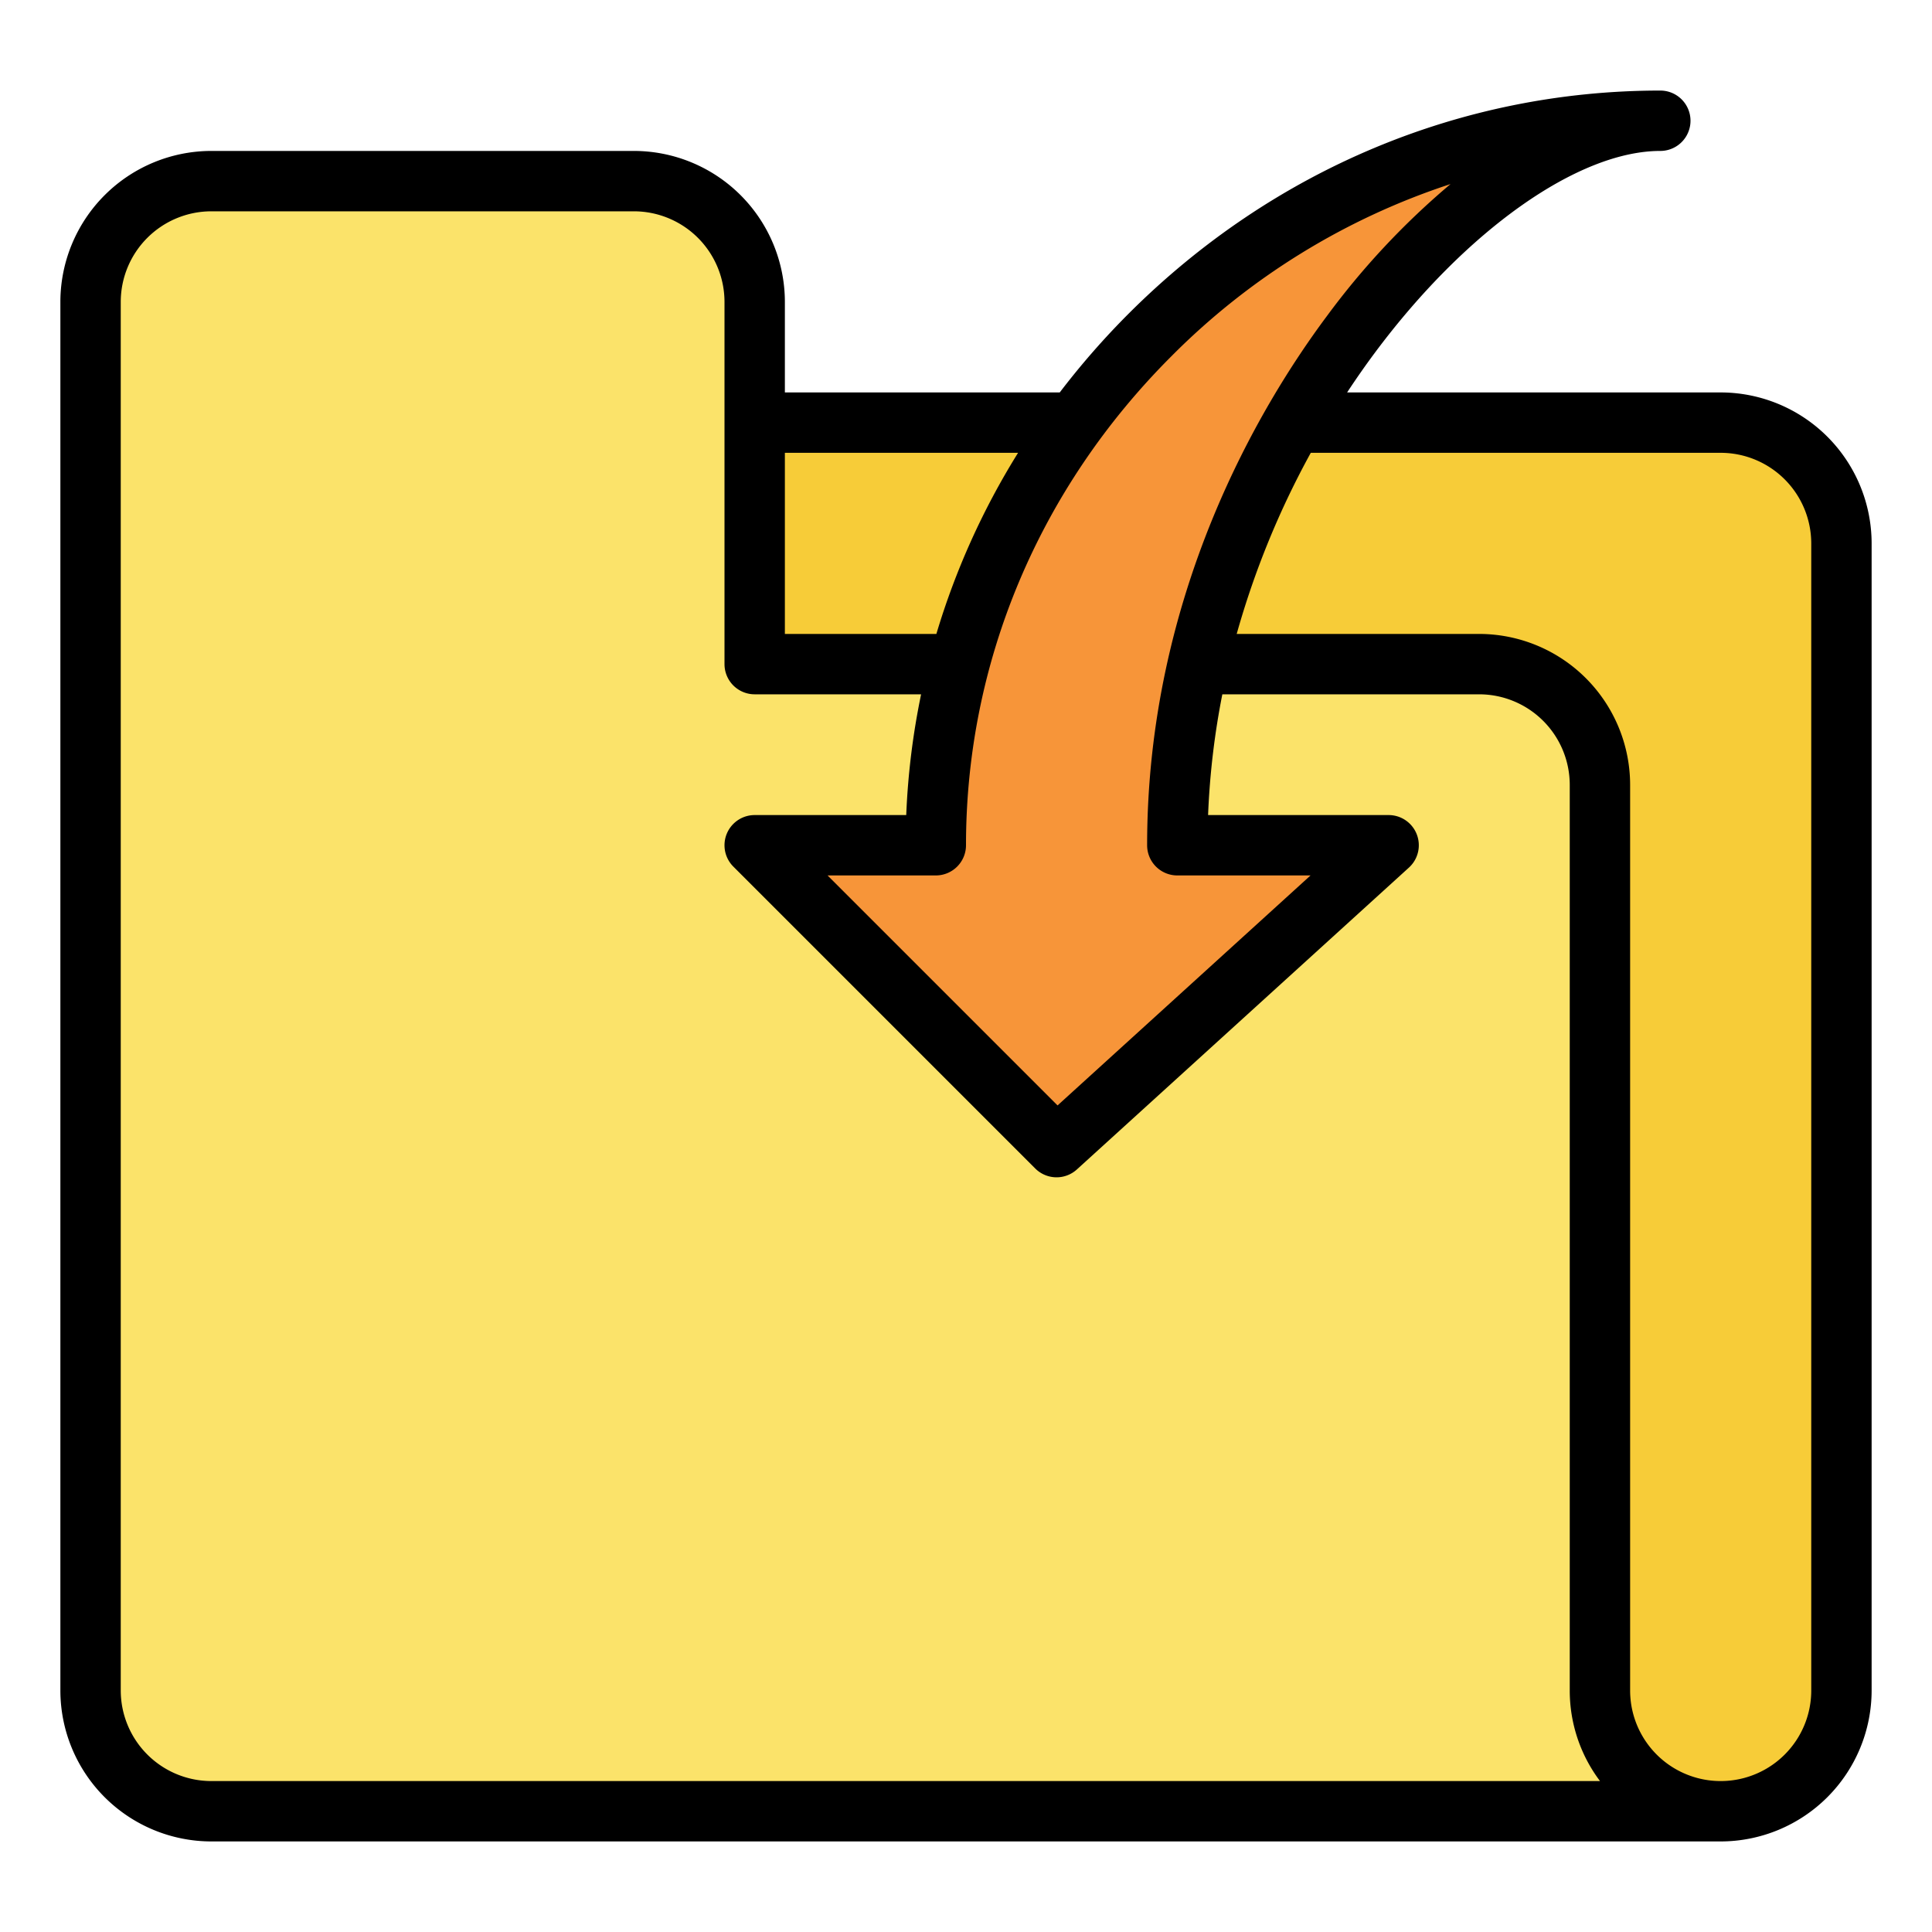<?xml version="1.0"?>
<svg xmlns="http://www.w3.org/2000/svg" id="Filled" viewBox="0 0 512 512" width="512" height="512"><rect x="88" y="112" width="400" height="368" rx="32" ry="32" style="fill:#f7cc38"/><path d="M456,480H56a32,32,0,0,1-32-32V80A32,32,0,0,1,56,48H168a32,32,0,0,1,32,32v96H392a32,32,0,0,1,32,32V448A32,32,0,0,0,456,480Z" style="fill:#fbe36a"/><path d="M440,32c-104.4,0-192,87.148-192,192H200l80,80,88-80H312C312,119.148,391.881,32,440,32Z" style="fill:#f79539"/><path d="M456,104H357c2.6-3.952,5.093-7.483,7.371-10.542C388.556,60.984,418.242,40,440,40a8,8,0,0,0,0-16c-52.678,0-102.683,20.96-140.8,59.019A207.783,207.783,0,0,0,280.843,104H208V80a40.045,40.045,0,0,0-40-40H56A40.045,40.045,0,0,0,16,80V448a40.045,40.045,0,0,0,40,40H456a40.045,40.045,0,0,0,40-40V144A40.045,40.045,0,0,0,456,104ZM310.5,94.342a185.717,185.717,0,0,1,73.912-45.568A203.651,203.651,0,0,0,351.539,83.9C333.785,107.743,304,157.646,304,224a8,8,0,0,0,8,8h35.307l-67.044,60.949L219.313,232H248a8,8,0,0,0,8-8C256,175.478,275.355,129.431,310.5,94.342ZM269.8,120a197.7,197.7,0,0,0-21.651,48H208V120ZM56,472a24.027,24.027,0,0,1-24-24V80A24.027,24.027,0,0,1,56,56H168a24.027,24.027,0,0,1,24,24v96a8,8,0,0,0,8,8h44.1a196.2,196.2,0,0,0-3.939,32H200a8,8,0,0,0-5.657,13.657l80,80a8,8,0,0,0,11.038.262l88-80A8,8,0,0,0,368,216H320.156a206.783,206.783,0,0,1,3.775-32H392a24.027,24.027,0,0,1,24,24V448a39.792,39.792,0,0,0,8.019,24Zm424-24a24,24,0,0,1-48,0V208a40.045,40.045,0,0,0-40-40H327.738a226.821,226.821,0,0,1,19.634-48H456a24.027,24.027,0,0,1,24,24Z"/></svg>
